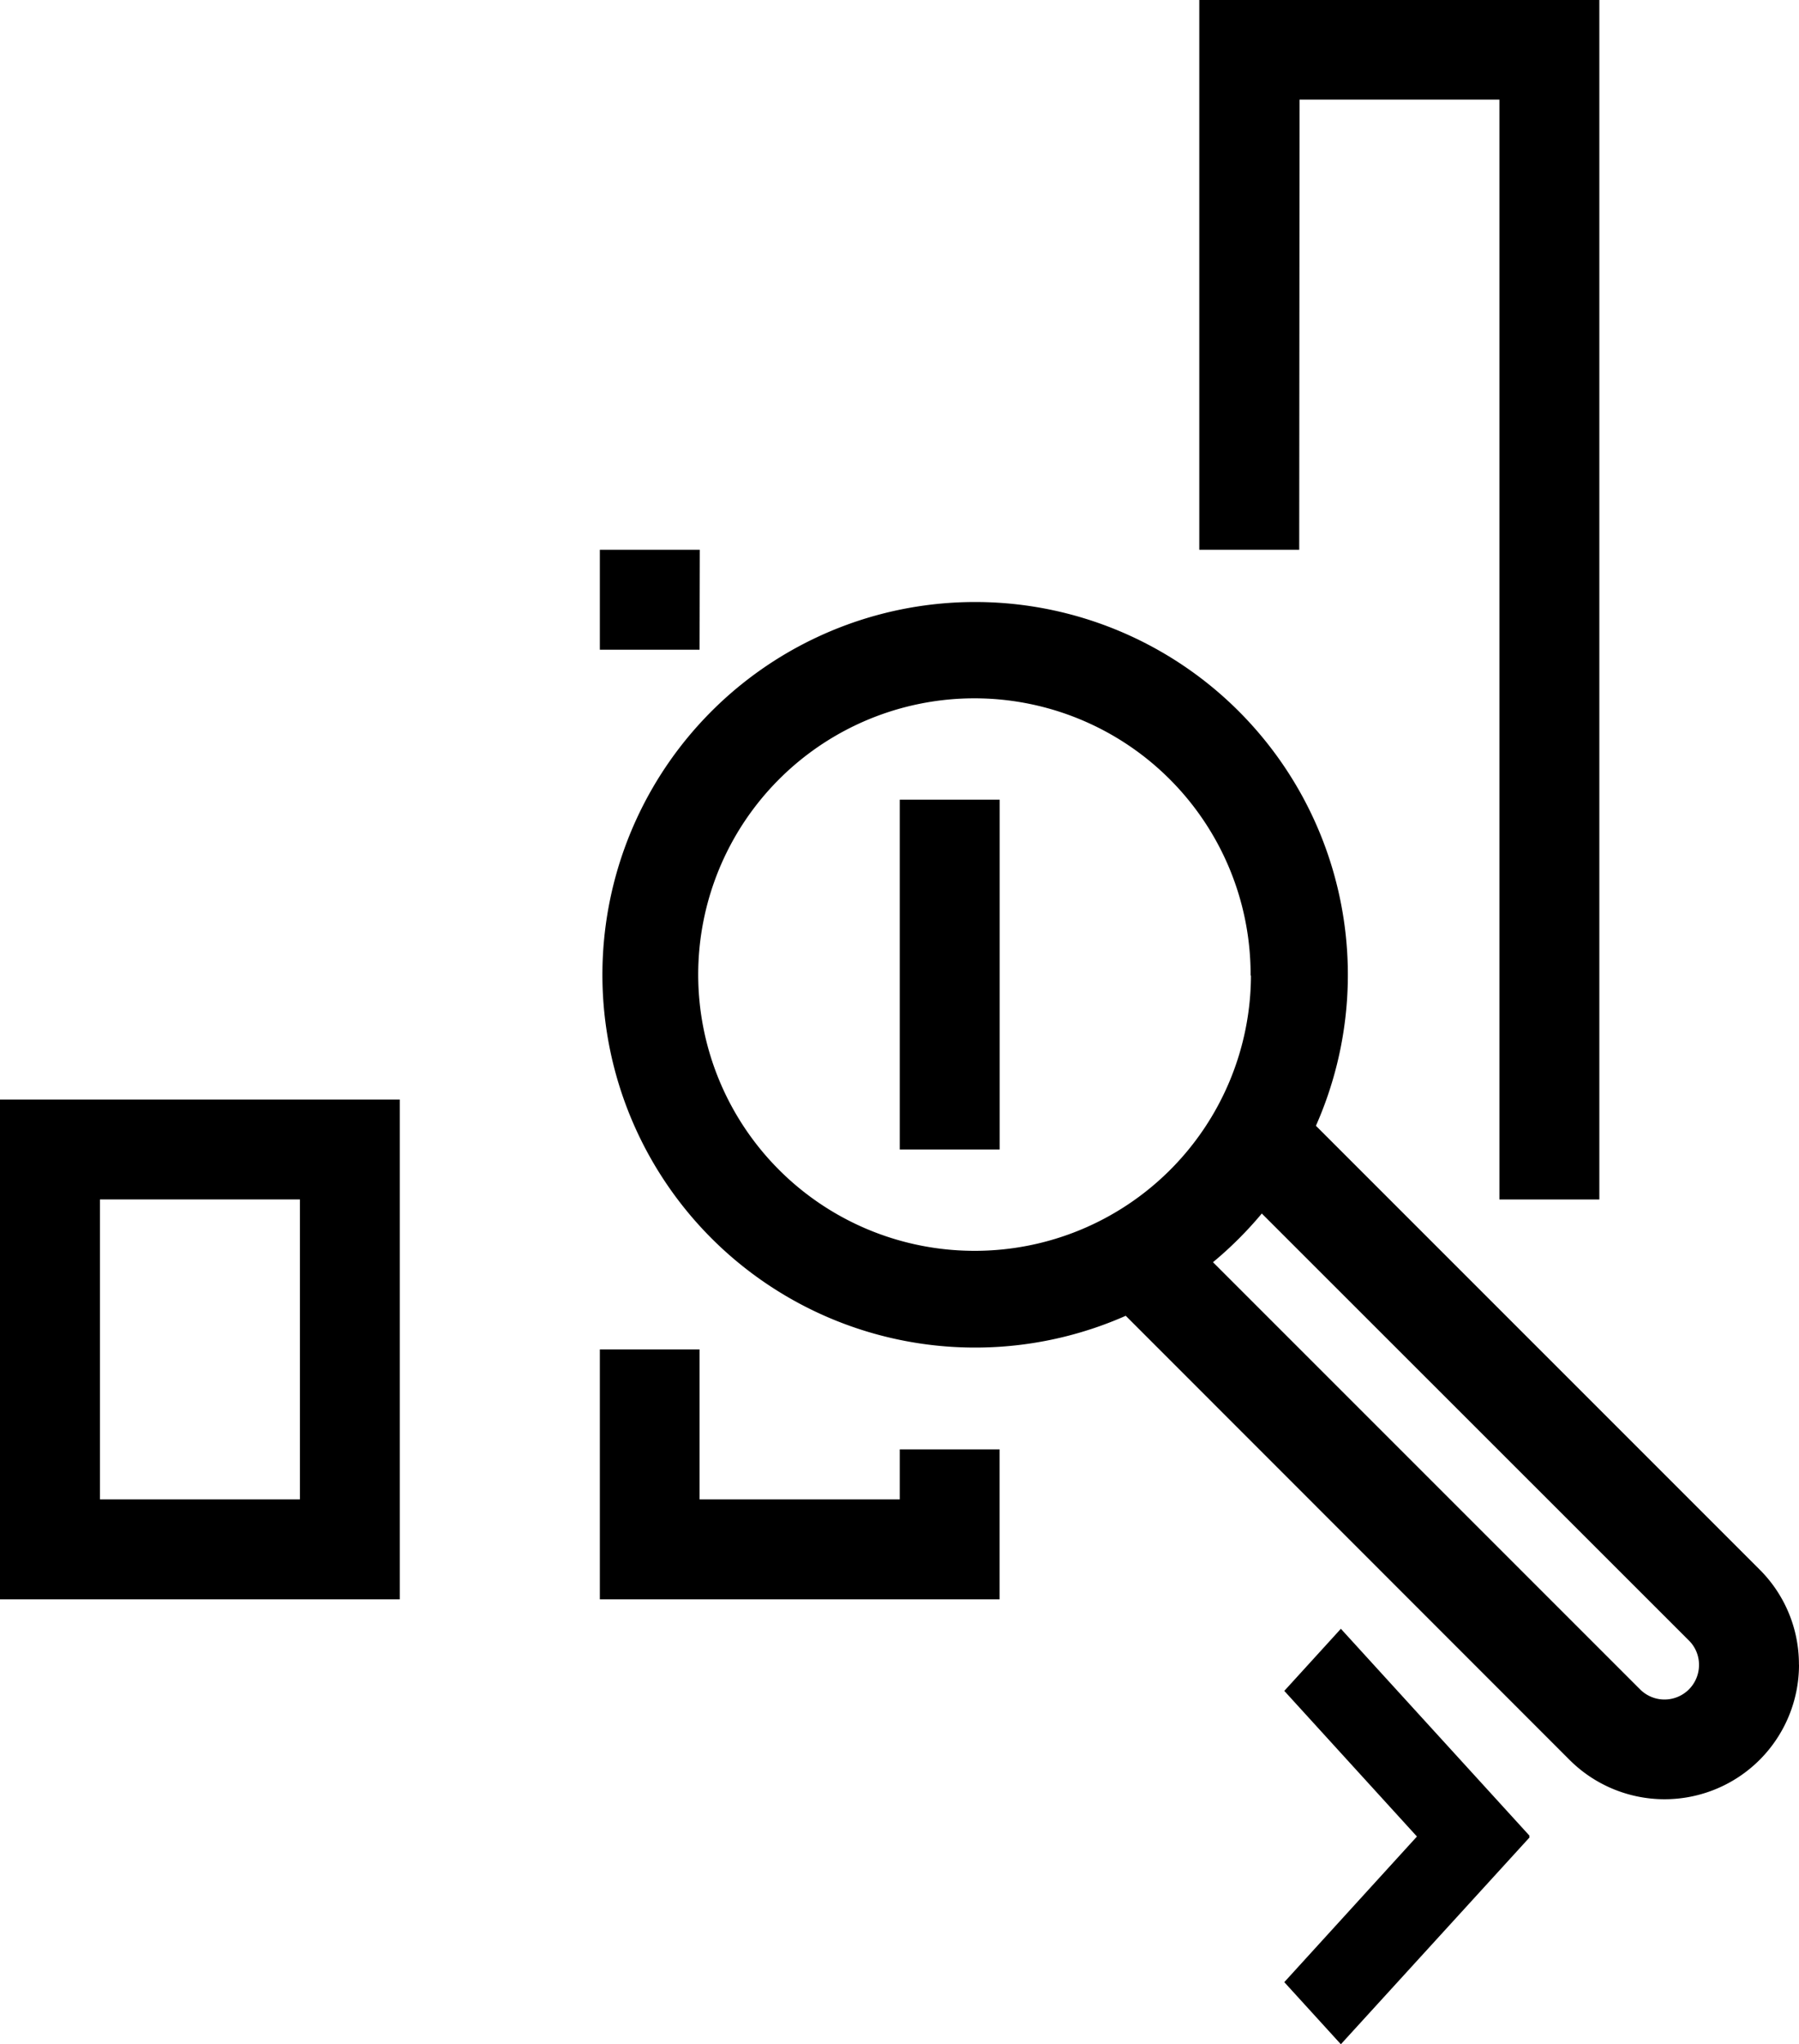 <svg xmlns="http://www.w3.org/2000/svg" width="26.392" height="29.985" viewBox="0 0 26.392 29.985">
  <g id="Analysis_icon_black" transform="translate(-19.959 -208)">
    <path id="Union_3" data-name="Union 3" d="M0,5.183,1.946,3.047,0,.911.83,0,3.6,3.038l-.009.01.009.01L.83,6.094Z" transform="translate(38.8 231.891)"/>
    <path id="bar-chart-search" d="M42.263,41.53H40.8V40.064h1.466ZM45.2,53.993H42.263v-2.2H40.8v3.666h5.865v-2.2H45.2Zm0-5.132h1.466V43.73H45.2Zm5.865-15.4h2.932V49.594h1.466V32H49.594v8.064h1.466ZM32,48.128h5.865v7.331H32Zm1.466,5.865H36.4v-4.4H33.466ZM58.392,56.42a1.972,1.972,0,0,1-3.366,1.394L48.515,51.3a5.468,5.468,0,1,1,2.79-2.787l6.509,6.509a1.958,1.958,0,0,1,.577,1.394ZM50.347,46.309A4.052,4.052,0,1,0,46.3,50.347a4.05,4.05,0,0,0,4.052-4.038ZM56.925,56.42a.5.5,0,0,0-.148-.357L50.511,49.8a5.52,5.52,0,0,1-.716.714l6.267,6.267a.506.506,0,0,0,.863-.357Z" transform="translate(-12.041 176)"/>
  </g>
</svg>

